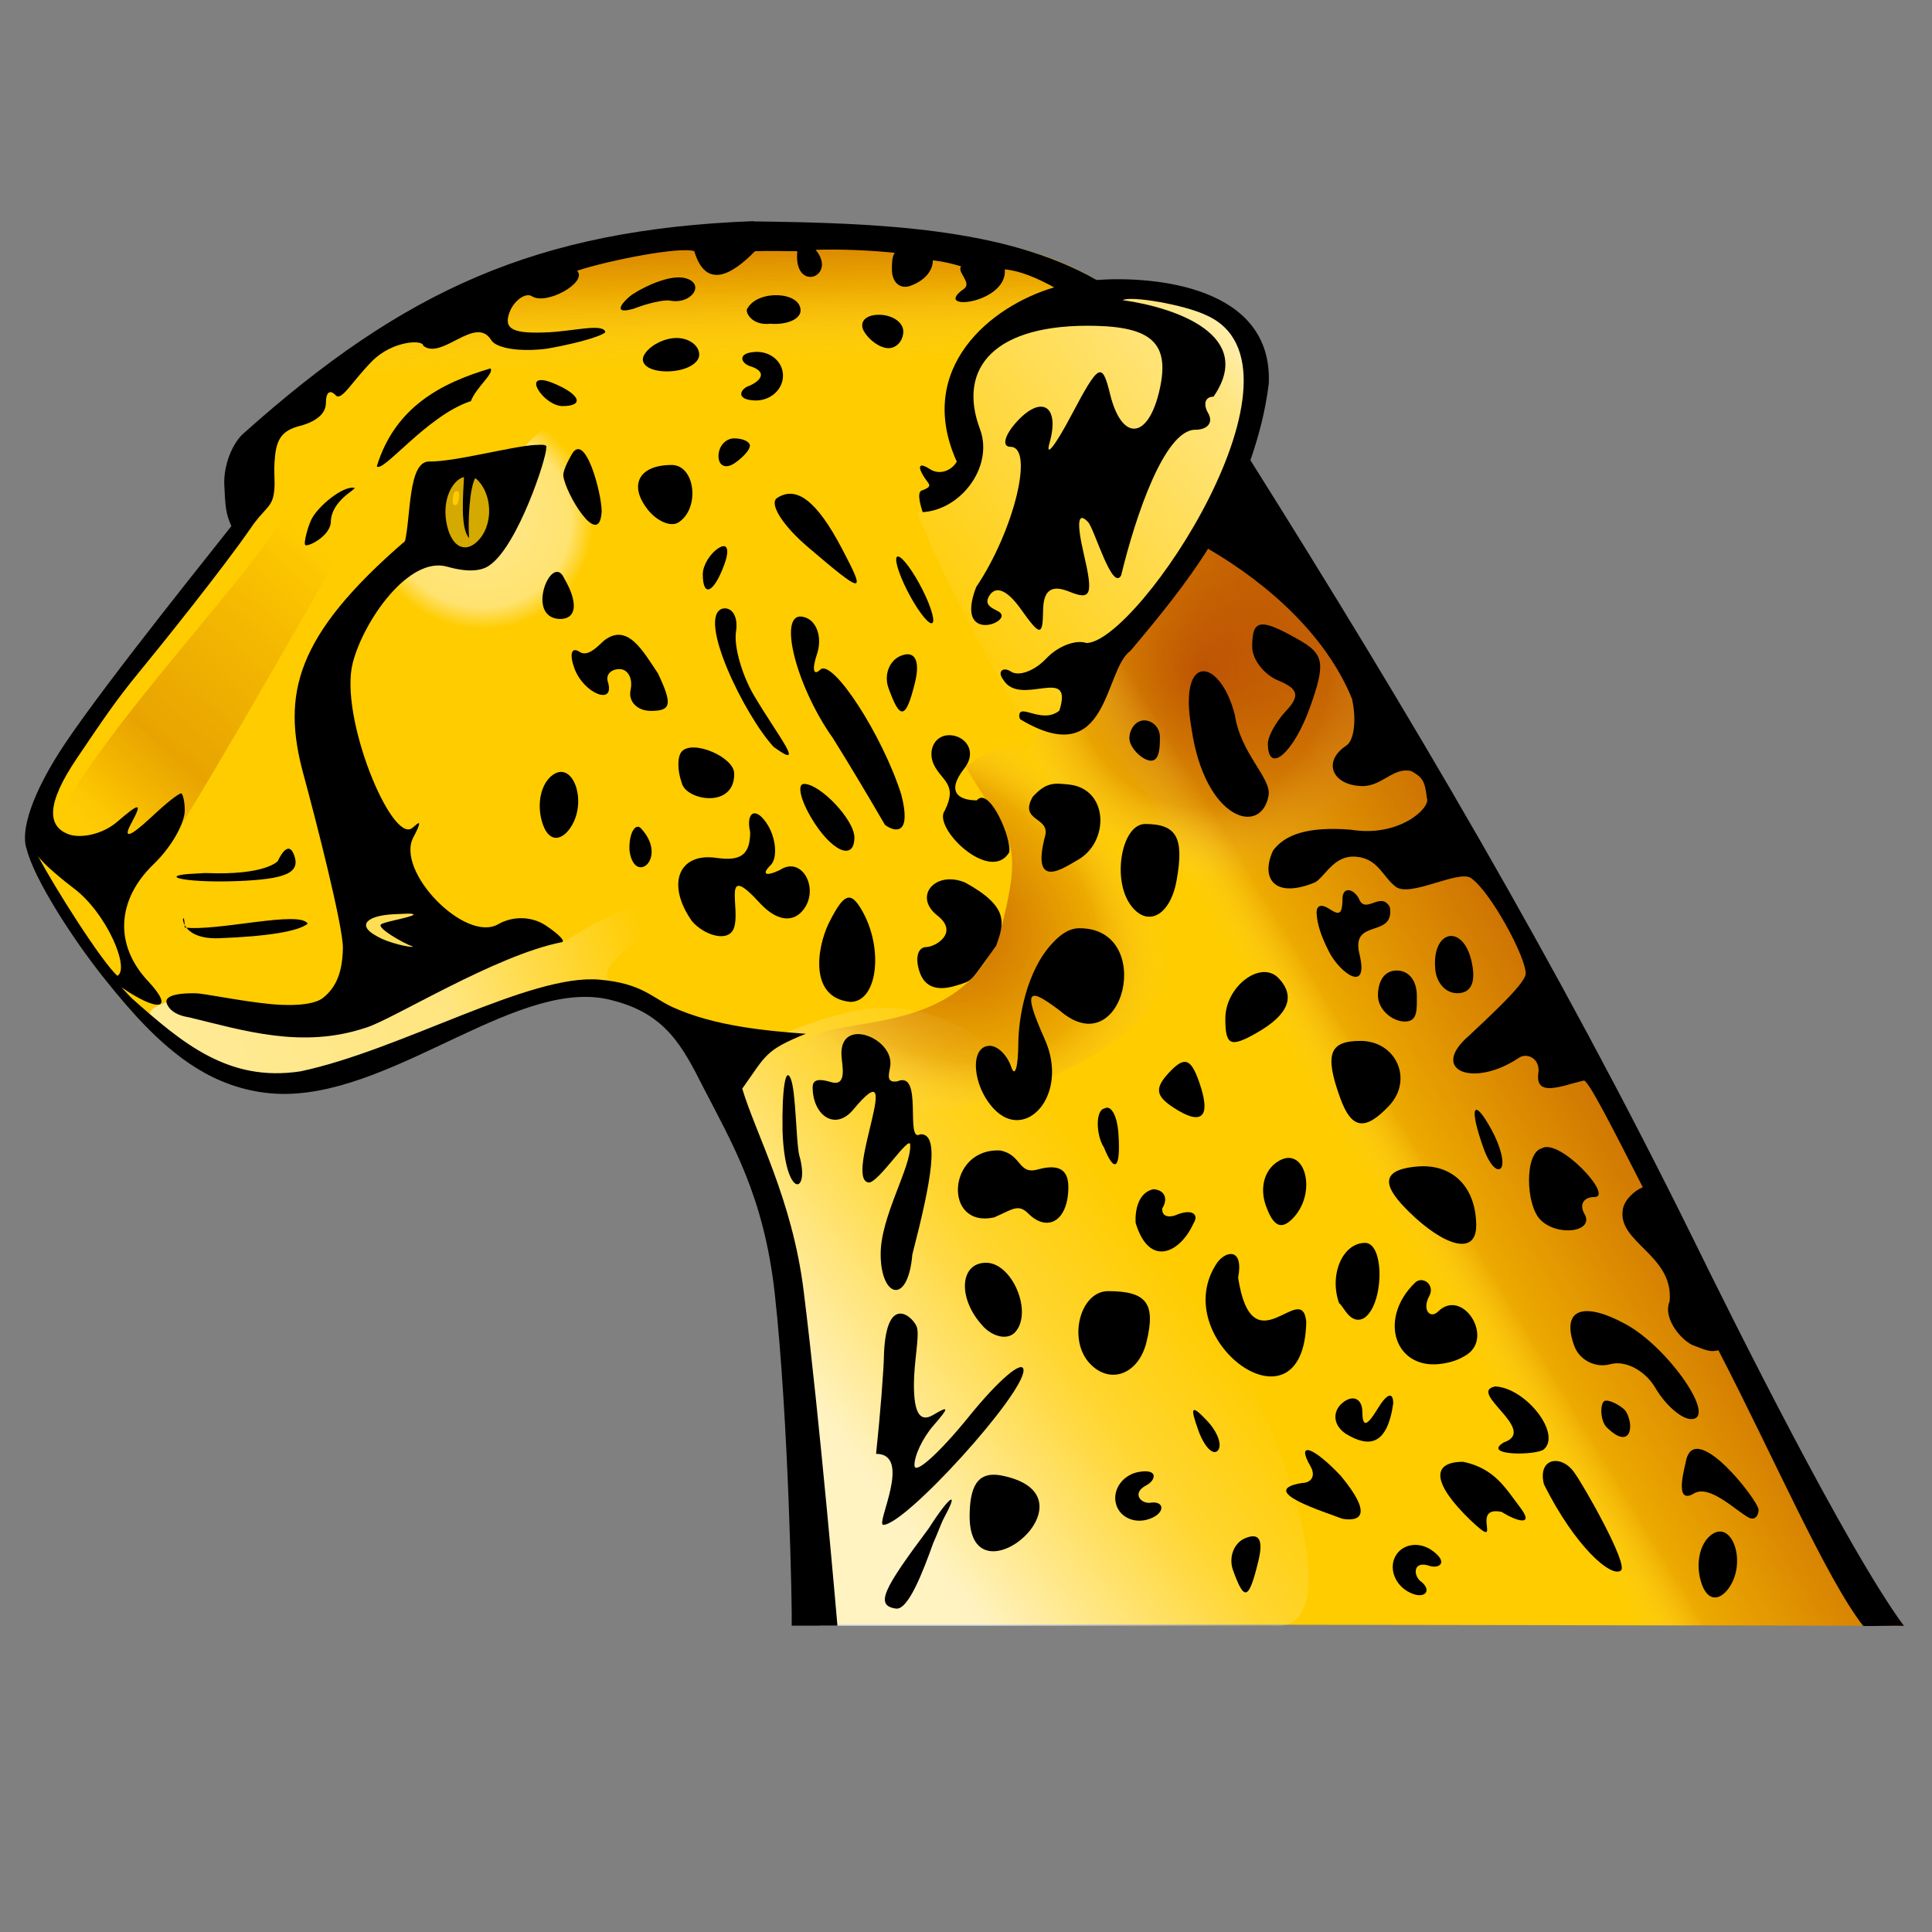 <?xml version="1.0" encoding="UTF-8" standalone="no"?>
<!-- Created with Inkscape (http://www.inkscape.org/) -->

<svg
   xmlns:osb="http://www.openswatchbook.org/uri/2009/osb"
   xmlns:dc="http://purl.org/dc/elements/1.1/"
   xmlns:cc="http://creativecommons.org/ns#"
   xmlns:rdf="http://www.w3.org/1999/02/22-rdf-syntax-ns#"
   xmlns:svg="http://www.w3.org/2000/svg"
   xmlns="http://www.w3.org/2000/svg"
   xmlns:xlink="http://www.w3.org/1999/xlink"
   xmlns:sodipodi="http://sodipodi.sourceforge.net/DTD/sodipodi-0.dtd"
   xmlns:inkscape="http://www.inkscape.org/namespaces/inkscape"
   width="48"
   height="48"
   id="svg2"
   sodipodi:version="0.32"
   inkscape:version="0.48.0 r9654"
   sodipodi:docname="head.svg"
   inkscape:output_extension="org.inkscape.output.svg.inkscape"
   version="1.1"
   inkscape:export-filename="W:\home\pictures\cliparts\lazarus-logo\head.png"
   inkscape:export-xdpi="391.15384"
   inkscape:export-ydpi="391.15384">
  <rect width="100%" height="100%" fill="#808080" stroke="none"/>
  <title
     id="title3059">Cheetah Head</title>
  <defs
     id="defs4">
    <linearGradient
       id="linearGradient5735">
      <stop
         style="stop-color:#930a0a;stop-opacity:0.469;"
         offset="0"
         id="stop5737" />
      <stop
         id="stop5741"
         offset="0.641"
         style="stop-color:#920505;stop-opacity:0.204;" />
      <stop
         style="stop-color:#ffffff;stop-opacity:0;"
         offset="1"
         id="stop5745" />
    </linearGradient>
    <linearGradient
       id="linearGradient5682">
      <stop
         id="stop5684"
         offset="0"
         style="stop-color:#930a0a;stop-opacity:0.549;" />
      <stop
         style="stop-color:#920000;stop-opacity:0.168;"
         offset="0.813"
         id="stop5686" />
      <stop
         id="stop5688"
         offset="1"
         style="stop-color:#ffffff;stop-opacity:0;" />
    </linearGradient>
    <linearGradient
       id="linearGradient5674">
      <stop
         style="stop-color:#930a0a;stop-opacity:0.549;"
         offset="0"
         id="stop5676" />
      <stop
         id="stop5678"
         offset="0.542"
         style="stop-color:#920000;stop-opacity:0.168;" />
      <stop
         style="stop-color:#ffffff;stop-opacity:0;"
         offset="1"
         id="stop5680" />
    </linearGradient>
    <linearGradient
       id="linearGradient5662">
      <stop
         id="stop5664"
         offset="0"
         style="stop-color:#930a0a;stop-opacity:0;" />
      <stop
         style="stop-color:#920707;stop-opacity:0.097;"
         offset="0.268"
         id="stop5666" />
      <stop
         style="stop-color:#920505;stop-opacity:0.204;"
         offset="0.667"
         id="stop5668" />
      <stop
         style="stop-color:#920000;stop-opacity:0.053;"
         offset="0.865"
         id="stop5670" />
      <stop
         id="stop5672"
         offset="1"
         style="stop-color:#ffffff;stop-opacity:0;" />
    </linearGradient>
    <linearGradient
       id="linearGradient5654">
      <stop
         id="stop5656"
         offset="0"
         style="stop-color:#930a0a;stop-opacity:0.549;" />
      <stop
         style="stop-color:#920000;stop-opacity:0.168;"
         offset="0.695"
         id="stop5658" />
      <stop
         id="stop5660"
         offset="1"
         style="stop-color:#ffffff;stop-opacity:0;" />
    </linearGradient>
    <linearGradient
       id="linearGradient5646">
      <stop
         style="stop-color:#ffcc00;stop-opacity:1"
         offset="0"
         id="stop5648" />
      <stop
         id="stop5650"
         offset="0.749"
         style="stop-color:#ffe57f;stop-opacity:1;" />
      <stop
         id="stop5652"
         offset="1"
         style="stop-color:#ffffff;stop-opacity:1;" />
    </linearGradient>
    <linearGradient
       osb:paint="gradient"
       id="linearGradient5638">
      <stop
         id="stop5640"
         offset="0"
         style="stop-color:#ffffff;stop-opacity:0.628;" />
      <stop
         style="stop-color:#ffffff;stop-opacity:0.496;"
         offset="0.655"
         id="stop5642" />
      <stop
         id="stop5644"
         offset="1"
         style="stop-color:#ffffff;stop-opacity:0;" />
    </linearGradient>
    <linearGradient
       id="linearGradient5630">
      <stop
         id="stop5632"
         offset="0"
         style="stop-color:#ffffff;stop-opacity:0.761;" />
      <stop
         style="stop-color:#ffffff;stop-opacity:0.192;"
         offset="0.606"
         id="stop5634" />
      <stop
         id="stop5636"
         offset="1"
         style="stop-color:#ffffff;stop-opacity:0;" />
    </linearGradient>
    <linearGradient
       id="linearGradient5610"
       osb:paint="gradient">
      <stop
         style="stop-color:#ffffff;stop-opacity:0.628;"
         offset="0"
         id="stop5612" />
      <stop
         id="stop5614"
         offset="0.805"
         style="stop-color:#ffffff;stop-opacity:0.496;" />
      <stop
         style="stop-color:#ffffff;stop-opacity:0;"
         offset="1"
         id="stop5616" />
    </linearGradient>
    <linearGradient
       id="linearGradient3998"
       osb:paint="gradient">
      <stop
         style="stop-color:#ffcc00;stop-opacity:1"
         offset="0"
         id="stop4000" />
      <stop
         id="stop4002"
         offset="0.54"
         style="stop-color:#ffe57f;stop-opacity:1" />
      <stop
         id="stop4004"
         offset="1"
         style="stop-color:#ffffff;stop-opacity:1;" />
    </linearGradient>
    <linearGradient
       osb:paint="gradient"
       id="linearGradient3966">
      <stop
         id="stop3968"
         offset="0"
         style="stop-color:#ffffff;stop-opacity:0.628;" />
      <stop
         style="stop-color:#ffffff;stop-opacity:0.496;"
         offset="0.68"
         id="stop3970" />
      <stop
         id="stop3972"
         offset="1"
         style="stop-color:#ffffff;stop-opacity:0;" />
    </linearGradient>
    <linearGradient
       id="linearGradient3866"
       osb:paint="gradient">
      <stop
         style="stop-color:#ffffff;stop-opacity:0.628;"
         offset="0"
         id="stop3868" />
      <stop
         id="stop3897"
         offset="0.456"
         style="stop-color:#ffffff;stop-opacity:0.496;" />
      <stop
         style="stop-color:#ffffff;stop-opacity:0;"
         offset="1"
         id="stop3870" />
    </linearGradient>
    <linearGradient
       inkscape:collect="always"
       xlink:href="#linearGradient5646"
       id="linearGradient3898"
       x1="24.597"
       y1="1022.915"
       x2="34.166"
       y2="1015.194"
       gradientUnits="userSpaceOnUse"
       gradientTransform="matrix(1.015,0,0,1.08,-3.205,-86.084)" />
    <linearGradient
       inkscape:collect="always"
       xlink:href="#linearGradient5674"
       id="linearGradient3882"
       x1="19.179"
       y1="1014.248"
       x2="19.263"
       y2="1018.164"
       gradientUnits="userSpaceOnUse"
       gradientTransform="matrix(1.015,0,0,1.08,-3.205,-86.084)" />
    <linearGradient
       inkscape:collect="always"
       xlink:href="#linearGradient5630"
       id="linearGradient3991"
       x1="20.806"
       y1="1039.273"
       x2="27.696"
       y2="1033.641"
       gradientUnits="userSpaceOnUse"
       gradientTransform="matrix(1.015,0,0,1.08,-3.205,-86.084)" />
    <linearGradient
       gradientTransform="matrix(1.101,1.593,-1.732,1.013,1772.776,-34.06)"
       y2="1018.164"
       x2="19.263"
       y1="1014.183"
       x1="19.5"
       gradientUnits="userSpaceOnUse"
       id="linearGradient4017"
       xlink:href="#linearGradient5682"
       inkscape:collect="always" />
    <linearGradient
       id="linearGradient3866-0"
       osb:paint="gradient">
      <stop
         style="stop-color:#ffffff;stop-opacity:0.628;"
         offset="0"
         id="stop3868-9" />
      <stop
         id="stop3897-4"
         offset="0.456"
         style="stop-color:#ffffff;stop-opacity:0.496;" />
      <stop
         style="stop-color:#ffffff;stop-opacity:0;"
         offset="1"
         id="stop3870-8" />
    </linearGradient>
    <linearGradient
       inkscape:collect="always"
       xlink:href="#linearGradient5662"
       id="linearGradient4057"
       x1="34.314"
       y1="1014.788"
       x2="27.444"
       y2="1020.588"
       gradientUnits="userSpaceOnUse"
       gradientTransform="matrix(0.999,-0.187,0.175,1.064,-204.936,-56.329)" />
    <radialGradient
       inkscape:collect="always"
       xlink:href="#linearGradient5654"
       id="radialGradient5582"
       cx="42.333"
       cy="1019.214"
       fx="42.333"
       fy="1019.214"
       r="5.387"
       gradientTransform="matrix(1.031,0.604,-0.432,0.778,419.712,208.491)"
       gradientUnits="userSpaceOnUse" />
    <linearGradient
       inkscape:collect="always"
       xlink:href="#linearGradient5638"
       id="linearGradient5608"
       x1="1.91"
       y1="1032.84"
       x2="16.085"
       y2="1027.809"
       gradientUnits="userSpaceOnUse"
       gradientTransform="matrix(0.985,0,0,1.048,0.237,-49.473)" />
    <radialGradient
       inkscape:collect="always"
       xlink:href="#linearGradient5610"
       id="radialGradient5628"
       cx="11.56"
       cy="1018.163"
       fx="11.56"
       fy="1018.163"
       r="2.517"
       gradientTransform="matrix(0.977,0.591,-0.562,0.935,572.813,58.404)"
       gradientUnits="userSpaceOnUse" />
    <radialGradient
       inkscape:collect="always"
       xlink:href="#linearGradient5735"
       id="radialGradient5747"
       cx="30.453"
       cy="1022.463"
       fx="30.453"
       fy="1022.463"
       r="3.636"
       gradientTransform="matrix(0.914,1.04,-0.997,0.992,1021.412,-24.911)"
       gradientUnits="userSpaceOnUse" />
  </defs>
  <sodipodi:namedview
     id="base"
     pagecolor="#ffffff"
     bordercolor="#666666"
     borderopacity="1.0"
     gridtolerance="10000"
     guidetolerance="10"
     objecttolerance="10"
     inkscape:pageopacity="0.0"
     inkscape:pageshadow="2"
     inkscape:zoom="13.270833"
     inkscape:cx="12.8854"
     inkscape:cy="24"
     inkscape:document-units="px"
     inkscape:current-layer="layer1"
     showgrid="true"
     inkscape:window-width="1440"
     inkscape:window-height="844"
     inkscape:window-x="-4"
     inkscape:window-y="-4"
     inkscape:window-maximized="1"
     showguides="false"
     inkscape:snap-global="false">
    <inkscape:grid
       type="xygrid"
       id="grid3876"
       empspacing="5"
       visible="true"
       enabled="true"
       snapvisiblegridlinesonly="true" />
  </sodipodi:namedview>
  <g
     inkscape:label="Extended"
     inkscape:groupmode="layer"
     id="layer1"
     style="display:inline"
     transform="translate(0,-1004.362)">
    <path
       style="fill:#ffcc00;display:inline;fill-opacity:1"
       d="m 47.195,1044.71 c -1.424,-1.931 -4.264,-7.567 -5.289,-9.661 -3.395,-6.879 -7.133,-13.201 -11.111,-19.523 -0.98,-1.241 -0.687,-2.252 -3.244,-4.008 -2.252,-1.546 -5.557,-1.472 -8.839,-1.512 l -0.401,-0.019 c -5.398,0.204 -8.28,1.701 -12.239,5.239 -0.281,0.235 -0.42,0.666 -0.394,1.174 0.027,0.502 3.74e-4,0.696 0.15,1.031 -0.284,0.374 -3.12,3.838 -4.175,5.416 -0.822,1.228 -1.058,2.141 -0.896,2.58 0.182,0.736 1.167,2.463 1.813,3.195 0.055,0.061 0.343,0.458 0.535,0.594 -0.119,0.119 1.448,1.487 1.922,1.657 0.517,0.185 1.041,0.616 2.091,0.593 2.636,-0.127 5.741,-3.081 8.016,-2.42 4.992,1.684 4.533,11.465 4.606,15.664 l 27.561,0.043 z"
       id="path3127-0"
       inkscape:connector-curvature="0"
       sodipodi:nodetypes="cccccccccsccccccccc" />
    <path
       style="fill:url(#radialGradient5747);fill-opacity:1;stroke:none;display:inline"
       d="m 34.559,1026.762 c -5.079,0.698 -7.456,-2.002 -9.051,-3.762 0.268,-0.711 4.441,-5.032 4.401,-5.396 -0.216,-1.936 5.033,3.359 5.831,6.256 0.111,1.006 -0.333,3.133 -1.181,2.902 z"
       id="path3646-1-9-9-8"
       inkscape:connector-curvature="0"
       sodipodi:nodetypes="ccscc" />
    <path
       style="fill:url(#radialGradient5582);fill-opacity:1;stroke:none;display:inline"
       d="m 23.989,1023.41 c 1.07,1.813 1.423,1.747 0.956,3.734 -0.798,3.393 -4.911,2.226 -4.925,3.277 -0.042,3.119 8.375,1.089 9.161,-2.131 0.58,-2.378 -2.201,-7.091 -5.191,-4.879 z"
       id="path3646-1-9-2"
       inkscape:connector-curvature="0"
       sodipodi:nodetypes="cssac" />
    <path
       style="fill:url(#linearGradient4057);fill-opacity:1;stroke:none;display:inline"
       d="m 1.09,1025.208 c 1.795,-3.279 5.175,-6.454 6.314,-8.578 0.764,-0.1 1.93,-0.058 1.68,0.36 -0.612,1.023 -3.579,6.34 -5.045,8.609 -0.876,0.396 -2.919,0.54 -2.949,-0.391 z"
       id="path3646-1-9-9"
       inkscape:connector-curvature="0"
       sodipodi:nodetypes="ccscc" />
    <path
       style="fill:url(#linearGradient3991);fill-opacity:1;stroke:none;display:inline"
       d="m 20.372,1044.752 c 0,0 -0.329,-0.839 -0.493,-4.367 -0.18,-3.876 -1.747,-8.45 -1.76,-9.169 0.005,-0.694 1.667,-1.425 3.095,-1.731 6.156,-1.462 14.01,15.719 10.379,15.268 z"
       id="path3646-1-6"
       inkscape:connector-curvature="0"
       sodipodi:nodetypes="cscccc" />
    <path
       style="fill:url(#linearGradient4017);fill-opacity:1;stroke:none;display:inline"
       d="m 30.163,1017.735 c 6.474,2.875 13.214,22.767 17.141,27.017 -4.852,-9e-4 -10.099,0 -14.553,0.016 -1.158,-0.016 -0.283,-1.396 0.095,-2.08 1.973,-3.566 -1.51,-11.114 -4.006,-17.93 -0.59,-1.61 -2.062,-1.669 -1.905,-2.46 0.271,-1.369 2.122,-2.716 3.228,-4.563 z"
       id="path3646-1-9-1"
       inkscape:connector-curvature="0"
       sodipodi:nodetypes="cccssscc" />
    <path
       style="opacity:0.885;fill:url(#radialGradient5628);fill-opacity:1;stroke:none;display:inline"
       d="m 10.447,1017.915 c 2.623,1.287 0.922,-2.222 3.745,-3.22 0.86,2.867 0.796,5.074 -1.311,5.859 -1.212,0.452 -2.338,-0.739 -3.519,-0.656 -0.356,0.024 0.053,-1.019 1.085,-1.984 z"
       id="path3646-1-8"
       inkscape:connector-curvature="0"
       sodipodi:nodetypes="ccsscc" />
    <path
       style="fill:url(#linearGradient3882);fill-opacity:1;stroke:none;display:inline"
       d="m 8.359,1013.425 c 1.629,-1.498 3.86,-2.367 7.11,-3.087 7.944,-1.163 17.33,1.138 10.305,6.006 -1.201,2.272 0.598,4.806 -0.323,3.146 -1.094,-1.971 -6.605,-6.938 -10.844,-5.395 -3.794,1.381 -5.863,1.187 -6.248,-0.67 z"
       id="path3646-1-9"
       inkscape:connector-curvature="0"
       sodipodi:nodetypes="cccssc" />
    <path
       style="fill:#000000"
       d="m 41.894,1040.631 c 0.24,-0.983 1.775,0.993 1.797,1.236 0.01,0.075 -0.054,0.308 -0.259,0.191 -0.338,-0.193 -0.938,-0.794 -1.325,-0.604 -0.563,0.359 -0.22,-0.731 -0.214,-0.822 z"
       id="path3750"
       inkscape:connector-curvature="0"
       sodipodi:nodetypes="ccscc" />
    <path
       style="fill:#000000"
       d="m 23.075,1042.333 c 0.515,-0.807 0.765,-0.97 0.391,-0.284 -0.085,0.156 -0.16,0.386 -0.281,0.652 -0.251,0.701 -0.62,1.669 -0.925,1.626 -0.532,-0.076 -0.313,-0.485 0.815,-1.994 z"
       id="path3748"
       inkscape:connector-curvature="0"
       sodipodi:nodetypes="cscsc" />
    <path
       style="fill:#000000"
       d="m 35.852,1038.239 c -1.185,0.199 -1.635,-1.1 -0.695,-2.01 0.183,-0.177 0.507,0.049 0.352,0.334 -0.186,0.344 0.024,0.579 0.222,0.382 0.591,-0.587 1.387,0.618 0.716,1.072 -0.224,0.147 -0.435,0.196 -0.596,0.223 z m 3.263,2.711 c 0.222,0.299 1.349,2.28 1.156,2.431 -0.236,0.185 -1.126,-0.575 -1.911,-2.138 -0.171,-0.669 0.438,-0.757 0.755,-0.293 z m -1.963,-2.143 c 0.76,0.044 1.641,1.17 1.208,1.561 -0.174,0.157 -1.566,0.169 -0.998,-0.17 0.877,-0.3 -0.935,-1.256 -0.209,-1.391 z m 0.617,3.008 c 0.372,0.488 -0.112,0.332 -0.46,0.11 -0.828,-0.173 0.103,1.038 -0.774,0.207 -0.932,-0.897 -1.001,-1.452 -0.181,-1.452 0.792,0.167 1.062,0.676 1.415,1.135 z"
       id="path3744"
       inkscape:connector-curvature="0"
       sodipodi:nodetypes="cssscccscccsccccccc" />
    <path
       style="fill:#000000"
       d="m 40.407,1039.446 c -0.073,-0.135 -0.475,-0.355 -0.561,-0.265 -0.102,0.109 -0.077,0.494 0.071,0.641 0.571,0.566 0.699,0.012 0.49,-0.376 z"
       id="path3742"
       inkscape:connector-curvature="0"
       sodipodi:nodetypes="scss" />
    <path
       style="fill:#000000"
       d="m 24.09,1042.052 c 0,-0.75 0.188,-1.129 0.757,-1.038 2.571,0.476 -0.732,3.263 -0.757,1.038 z"
       id="path3740"
       inkscape:connector-curvature="0"
       sodipodi:nodetypes="ccc" />
    <path
       style="fill:#000000"
       d="m 24.716,1041.542 c -0.13,-0.138 -0.222,0.108 -0.205,0.545 0.105,1.001 0.479,-0.225 0.205,-0.545 z"
       id="path3738"
       inkscape:connector-curvature="0"
       sodipodi:nodetypes="ccc" />
    <path
       style="fill:#000000"
       d="m 32.339,1041.207 c 0.253,0 0.352,-0.187 0.22,-0.415 -0.367,-0.633 0.064,-0.495 0.756,0.241 0.771,0.932 0.515,1.143 0.035,1.062 -0.41,-0.162 -2.158,-0.694 -1.01,-0.888 z"
       id="path3736"
       inkscape:connector-curvature="0"
       sodipodi:nodetypes="csccc" />
    <path
       style="fill:#000000"
       d="m 21.766,1040.482 c 0.103,-0.97 0.192,-2.095 0.197,-2.499 0.069,-1.556 0.768,-0.861 0.822,-0.63 0.057,0.245 -0.079,0.844 -0.079,1.414 0,0.709 0.154,0.945 0.487,0.744 0.39,-0.234 0.39,-0.181 0,0.266 -0.268,0.307 -0.481,0.755 -0.473,0.995 0.008,0.24 0.62,-0.311 1.359,-1.224 0.739,-0.913 1.347,-1.427 1.35,-1.141 0.006,0.599 -2.932,3.839 -3.483,3.839 -0.203,0 0.738,-1.764 -0.181,-1.764 z"
       id="path3734"
       inkscape:connector-curvature="0"
       sodipodi:nodetypes="ccsssssscssc" />
    <path
       style="fill:#000000"
       d="m 29.77,1039.891 c -0.212,-0.591 -0.167,-0.639 0.218,-0.232 0.267,0.282 0.386,0.617 0.266,0.744 -0.12,0.128 -0.338,-0.103 -0.485,-0.512 z"
       id="path3732"
       inkscape:connector-curvature="0"
       sodipodi:nodetypes="cccc" />
    <path
       style="fill:#000000"
       d="m 33.442,1039.988 c -0.358,-0.236 -0.336,-0.614 -0.033,-0.814 0.237,-0.156 0.434,-0.039 0.438,0.26 0.004,0.395 0.109,0.373 0.384,-0.078 0.227,-0.374 0.38,-0.425 0.384,-0.128 -0.15,1.043 -0.596,1.109 -1.172,0.76 z"
       id="path3730"
       inkscape:connector-curvature="0"
       sodipodi:nodetypes="cccccc" />
    <path
       style="fill:#000000"
       d="m 30.252,1035.716 c 0.242,-0.303 0.647,-0.323 0.509,0.39 0.351,2.281 1.585,0.018 1.693,1.094 -0.059,2.974 -3.521,0.416 -2.202,-1.484 z"
       id="path3728"
       inkscape:connector-curvature="0"
       sodipodi:nodetypes="cccc" />
    <path
       style="fill:#000000"
       d="m 41.127,1038.844 c -0.255,-0.434 -0.747,-0.693 -1.119,-0.589 -0.368,0.103 -0.769,-0.102 -0.897,-0.457 -0.324,-0.899 0.2,-1.122 1.274,-0.54 1.062,0.575 2.296,2.361 1.631,2.361 -0.239,0 -0.639,-0.348 -0.889,-0.774 z"
       id="path3726"
       inkscape:connector-curvature="0"
       sodipodi:nodetypes="ccccsc" />
    <path
       style="fill:#000000"
       d="m 24.424,1037.312 c -0.634,-0.675 -0.591,-1.577 0.075,-1.577 0.656,0 1.172,1.246 0.717,1.73 -0.179,0.19 -0.535,0.122 -0.793,-0.152 z"
       id="path3724"
       inkscape:connector-curvature="0"
       sodipodi:nodetypes="cscc" />
    <path
       style="fill:#000000"
       d="m 33.27,1036.74 c -0.254,-0.705 0.087,-1.499 0.645,-1.499 0.492,0 0.471,1.543 -0.026,1.869 -0.341,0.183 -0.511,-0.306 -0.62,-0.371 z"
       id="path3722"
       inkscape:connector-curvature="0"
       sodipodi:nodetypes="cscc" />
    <path
       style="fill:#000000"
       d="m 27.076,1038.238 c -0.552,-0.587 -0.245,-1.798 0.455,-1.798 0.959,0 1.189,0.306 0.952,1.269 -0.196,0.798 -0.904,1.064 -1.407,0.529 z"
       id="path3720"
       inkscape:connector-curvature="0"
       sodipodi:nodetypes="cscc" />
    <path
       style="fill:#000000"
       d="m 21.88,1035.53 c -0.007,-0.942 0.764,-2.172 0.734,-2.728 -0.014,-0.261 -0.805,0.97 -1.034,0.938 -0.628,-0.087 0.965,-3.426 -0.381,-1.81 -0.452,0.543 -1.009,0.138 -1.009,-0.556 0,-0.204 0.172,-0.212 0.456,-0.128 0.403,0.118 0.279,-0.392 0.262,-0.638 -0.079,-1.02 1.337,-0.452 1.207,0.261 -0.036,0.2 -0.099,0.404 0.181,0.358 0.654,-0.283 0.177,1.546 0.568,1.316 0.488,-0.029 0.284,1.119 -0.197,2.987 -0.109,1.274 -0.783,1.071 -0.787,0 z"
       id="path3718"
       inkscape:connector-curvature="0"
       sodipodi:nodetypes="cssssscscccc" />
    <path
       style="fill:#000000"
       d="m 35.014,1034.477 c -0.564,-0.552 -0.843,-1.044 0.194,-1.133 0.876,-0.076 1.458,0.503 1.468,1.449 0.009,0.793 -0.812,0.516 -1.662,-0.316 z"
       id="path3716"
       inkscape:connector-curvature="0"
       sodipodi:nodetypes="ssss" />
    <path
       style="fill:#000000"
       d="m 38.26,1034.655 c -0.356,-0.378 -0.383,-1.653 0.043,-1.762 0.43,-0.272 1.809,1.209 1.308,1.209 -0.268,0 -0.379,0.187 -0.247,0.415 0.266,0.459 -0.691,0.579 -1.105,0.138 z"
       id="path3714"
       inkscape:connector-curvature="0"
       sodipodi:nodetypes="ccscc" />
    <path
       style="fill:#000000"
       d="m 24.854,1032.947 c 0.536,0.102 0.438,0.607 0.93,0.47 0.513,-0.143 0.759,-10e-4 0.759,0.435 0,0.834 -0.511,1.144 -0.997,0.658 -0.245,-0.245 -0.39,-0.104 -0.841,0.096 -1.283,0.288 -1.177,-1.734 0.148,-1.66 z"
       id="path3712"
       inkscape:connector-curvature="0"
       sodipodi:nodetypes="cssscc" />
    <path
       style="fill:#000000"
       d="m 31.453,1034.325 c -0.159,-0.442 -0.048,-0.878 0.28,-1.096 0.674,-0.449 1.014,0.735 0.399,1.39 -0.292,0.31 -0.492,0.224 -0.678,-0.293 z"
       id="path3710"
       inkscape:connector-curvature="0"
       sodipodi:nodetypes="cccc" />
    <path
       style="fill:#000000"
       d="m 36.864,1032.905 c -0.376,-1.044 -0.265,-1.313 0.194,-0.472 0.228,0.417 0.332,0.845 0.231,0.952 -0.1,0.108 -0.292,-0.109 -0.426,-0.48 z"
       id="path3708"
       inkscape:connector-curvature="0"
       sodipodi:nodetypes="cccc" />
    <path
       style="fill:#000000"
       d="m 27.437,1031.904 c 0.161,-0.105 0.318,0.169 0.349,0.609 0.063,0.886 -0.092,1.021 -0.359,0.356 -0.198,-0.302 -0.214,-0.925 0.01,-0.966 z"
       id="path3706"
       inkscape:connector-curvature="0"
       sodipodi:nodetypes="cccc" />
    <path
       style="fill:#000000"
       d="m 19.442,1032.461 c -0.017,-1.04 0.075,-1.623 0.205,-1.295 0.13,0.328 0.128,1.533 0.208,1.891 0.287,0.987 -0.354,1.134 -0.413,-0.596 z"
       id="path3704"
       inkscape:connector-curvature="0"
       sodipodi:nodetypes="cccc" />
    <path
       style="fill:#000000"
       d="m 24.693,1031.912 c -0.545,-0.579 -0.608,-1.567 -0.101,-1.567 0.197,0 0.434,0.234 0.529,0.519 0.094,0.285 0.175,0.022 0.179,-0.584 0.004,-0.606 0.19,-1.792 0.855,-2.494 0.167,-0.177 0.377,-0.357 0.652,-0.362 1.921,-0.019 1.117,3.426 -0.477,2.046 -0.774,-0.584 -0.942,-0.562 -0.373,0.713 0.617,1.381 -0.476,2.567 -1.263,1.729 z"
       id="path3702"
       inkscape:connector-curvature="0"
       sodipodi:nodetypes="ssscsccss" />
    <path
       style="fill:#000000"
       d="m 29.152,1031.878 c -0.446,-0.293 -0.468,-0.485 -0.099,-0.877 0.369,-0.392 0.527,-0.347 0.727,0.208 0.326,0.904 0.098,1.146 -0.628,0.669 z"
       id="path3700"
       inkscape:connector-curvature="0"
       sodipodi:nodetypes="cccc" />
    <path
       style="fill:#000000"
       d="m 33.297,1031.642 c -0.392,-1.086 -0.274,-1.419 0.502,-1.419 0.892,0 1.319,0.965 0.713,1.61 -0.599,0.637 -0.935,0.584 -1.215,-0.191 z"
       id="path3698"
       inkscape:connector-curvature="0"
       sodipodi:nodetypes="cscc" />
    <path
       style="fill:url(#linearGradient5608);fill-opacity:1;stroke:none;display:inline"
       d="m 3.808,1029.863 c -0.147,-0.329 -0.229,-0.453 0.627,-0.691 1.144,1.158 5.744,-0.155 8.439,-1.087 0.822,-0.284 0.958,-0.301 1.131,-0.34 0.18,-0.04 0.298,-0.266 1.867,-0.951 0.67,1.085 -0.966,1.177 -0.769,1.917 0.039,0.144 -0.368,-0.046 -0.692,0.075 -0.971,0.357 -2.297,0.919 -4.158,1.66 -3.625,1.444 -4.466,0.683 -6.443,-0.581 z"
       id="path3646-1"
       inkscape:connector-curvature="0"
       sodipodi:nodetypes="ccsscssscc" />
    <path
       style="fill:#000000"
       d="m 18.723,1009.856 c -5.398,0.204 -8.701,1.725 -12.659,5.262 -0.281,0.235 -0.518,0.798 -0.491,1.306 0.027,0.502 0.026,0.673 0.175,1.008 -0.284,0.374 -3.083,3.834 -4.138,5.412 -0.822,1.229 -1.109,2.173 -0.947,2.613 0.182,0.736 1.132,2.214 1.894,3.172 0.724,0.911 1.532,1.836 2.525,2.388 0.624,0.347 1.33,0.533 2.034,0.523 2.806,-0.041 5.86,-2.975 8.136,-2.314 1.286,0.333 1.709,1.14 2.209,2.127 0.722,1.407 1.518,2.715 1.788,5.15 0.343,3.095 0.435,7.908 0.421,8.248 l 1.136,0 c 0,0 -0.433,-5.06 -0.84,-8.323 -0.284,-2.277 -1.188,-3.89 -1.525,-5.019 0.59,-0.822 0.55,-0.949 1.579,-1.363 -0.954,-0.071 -2.28,-0.185 -3.331,-0.672 -0.494,-0.233 -0.755,-0.582 -1.788,-0.672 -1.724,-0.159 -4.92,1.745 -7.434,2.277 -1.79,0.274 -2.934,-0.695 -4.208,-1.829 l -0.245,-0.261 c 0.915,0.629 1.344,0.572 0.666,-0.149 -0.833,-0.887 -0.797,-2.008 0.14,-2.911 0.429,-0.413 0.771,-1.001 0.771,-1.344 0,-0.171 -0.044,-0.439 -0.105,-0.41 -0.096,0.045 -0.286,0.177 -0.736,0.597 -0.529,0.494 -0.701,0.538 -0.491,0.149 0.29,-0.535 0.212,-0.523 -0.351,-0.039 -0.36,0.311 -0.917,0.425 -1.227,0.299 -0.477,-0.195 -0.566,-0.711 0.245,-1.903 0.602,-0.891 0.951,-1.413 1.508,-2.09 0.557,-0.676 2.148,-2.66 2.805,-3.62 0.309,-0.452 0.506,-0.496 0.561,-0.821 0.055,-0.325 -0.017,-0.488 0.035,-0.97 0.052,-0.482 0.24,-0.645 0.666,-0.746 0.362,-0.109 0.596,-0.293 0.596,-0.56 0,-0.266 0.101,-0.341 0.245,-0.187 0.145,0.154 0.413,-0.36 0.912,-0.858 0.499,-0.499 1.263,-0.535 1.262,-0.373 0.463,0.363 1.294,-0.765 1.683,-0.149 0.13,0.223 0.742,0.301 1.368,0.224 0.547,-0.091 1.317,-0.277 1.473,-0.411 -0.041,-0.228 -0.744,-0.036 -1.403,0 -0.873,0.044 -1.133,-0.067 -0.982,-0.485 0.114,-0.316 0.412,-0.508 0.561,-0.41 0.355,0.233 1.393,-0.346 1.122,-0.634 0.809,-0.265 2.572,-0.607 2.911,-0.485 0.283,0.946 0.918,0.605 1.508,0 0.362,-0.013 0.7,0 1.052,0 -0.106,1.045 1.012,0.642 0.456,-0.035 0.676,-0.019 1.348,0.013 1.964,0.075 -0.069,0.097 -0.07,0.285 -0.07,0.41 0,0.324 0.201,0.501 0.456,0.411 0.385,-0.137 0.563,-0.398 0.561,-0.634 0.243,0.026 0.492,0.084 0.701,0.149 -0.107,0.147 0.282,0.41 0.07,0.56 -0.827,0.583 1.093,0.373 1.017,-0.485 0.388,0.037 0.795,0.213 1.227,0.448 -1.576,0.46 -3.469,2.012 -2.42,4.329 -0.135,0.232 -0.433,0.34 -0.666,0.187 -0.241,-0.158 -0.322,-0.104 -0.175,0.149 0.142,0.244 0.269,0.258 0,0.373 -0.578,0.056 1.711,3.917 2.415,5.691 2.216,1.334 2.071,-1.226 2.74,-1.698 0.734,-0.872 1.397,-1.687 1.929,-2.538 1.515,0.881 2.943,2.171 3.577,3.732 0.114,0.513 0.054,1.029 -0.14,1.157 -0.614,0.404 -0.347,1.008 0.421,1.008 0.479,-0.013 0.753,-0.477 1.192,-0.373 0.277,0.157 0.338,0.241 0.386,0.672 0.109,0.227 -0.676,0.987 -1.894,0.784 -1.044,-0.082 -1.632,0.113 -1.929,0.522 -0.313,0.681 0.027,1.21 1.052,0.784 0.266,-0.17 0.469,-0.683 1.017,-0.634 0.548,0.048 0.658,0.504 0.982,0.747 0.356,0.267 1.529,-0.412 1.859,-0.224 0.492,0.331 1.387,1.993 1.368,2.389 -0.012,0.259 -1.061,1.202 -1.403,1.53 -1.007,0.861 0.089,1.314 1.227,0.56 0.204,-0.149 0.543,0.012 0.491,0.373 -0.09,0.62 0.601,0.309 1.122,0.187 0.096,-0.058 0.702,1.142 1.473,2.65 -0.206,0.081 -0.445,0.306 -0.491,0.523 -0.18,0.849 1.268,1.144 1.157,2.314 -0.161,0.363 0.201,0.891 0.561,1.082 0.382,0.147 0.46,0.178 0.651,0.131 1.386,2.675 2.656,5.628 3.596,6.848 0.139,0.013 0.784,-0.014 1.013,0 -1.424,-1.931 -4.235,-7.572 -5.26,-9.666 -3.354,-6.798 -7.051,-13.049 -10.976,-19.295 0.207,-0.599 0.373,-1.222 0.456,-1.903 0.108,-2.444 -2.893,-2.675 -4.278,-2.575 -2.243,-1.294 -5.439,-1.418 -8.521,-1.455 z m -5.435,5.561 c -0.596,0.038 -1.985,0.42 -2.63,0.411 -0.518,0 -0.451,1.366 -0.596,1.978 -2.727,2.355 -3.064,3.804 -2.525,5.785 0.28,1.027 0.992,3.784 0.982,4.329 -0.01,0.545 -0.139,0.953 -0.491,1.232 -0.352,0.278 -1.368,0.149 -1.368,0.149 -0.616,-0.059 -1.63,-0.261 -1.788,-0.261 -0.596,-0.011 -0.761,0.105 -0.736,0.224 0.015,0.074 0.111,0.305 0.561,0.373 1.372,0.332 2.807,0.785 4.383,0.261 0.643,-0.186 3.222,-1.804 4.874,-2.127 0.107,-0.02 -0.076,-0.202 -0.386,-0.41 -0.333,-0.228 -0.809,-0.256 -1.192,-0.036 -0.821,0.468 -2.561,-1.322 -2.104,-2.165 0.081,-0.149 0.146,-0.294 0.14,-0.336 -0.006,-0.043 -0.082,0.042 -0.175,0.112 -0.511,0.386 -1.816,-2.772 -1.473,-4.105 0.271,-1.05 1.397,-2.665 2.35,-2.389 0.381,0.11 0.802,0.149 1.052,-0.038 0.706,-0.49 1.429,-2.708 1.403,-2.911 0.037,-0.09 -0.082,-0.087 -0.281,-0.075 z"
       id="path3127"
       inkscape:connector-curvature="0"
       sodipodi:nodetypes="ccccccsccccsccccccccccccscccccccccccscccccccccccccccscccccccccccccccccccccccccccsccscccccccccccccccscccccccccccsccccc" />
    <path
       style="fill:#ffcc00"
       d="m 0.937,1025.616 c 0.124,0.207 0.662,0.639 0.9,0.819 0.813,0.614 1.397,1.991 1.081,2.171 -0.376,-0.324 -1.587,-2.233 -1.981,-2.99 z"
       id="path3125"
       inkscape:connector-curvature="0"
       sodipodi:nodetypes="cccc" />
    <path
       style="fill:#000000"
       d="m 33.355,1026.739 c -0.017,0.302 -0.058,0.382 -0.308,0.217 -0.248,-0.163 -0.356,-0.092 -0.333,0.142 0.021,0.206 0.072,0.453 0.307,0.913 0.268,0.525 1.003,1.063 0.752,0.044 -0.211,-0.893 0.881,-0.367 0.758,-1.154 -0.222,-0.42 -0.612,0.202 -0.769,-0.213 -0.151,-0.276 -0.435,-0.3 -0.407,0.053 z"
       id="path3123"
       inkscape:connector-curvature="0"
       sodipodi:nodetypes="csssccccc" />
    <path
       style="fill:#000000"
       d="m 30.443,1029.667 c 0,-0.8 0.887,-1.468 1.327,-0.999 0.425,0.452 0.242,0.905 -0.547,1.355 -0.655,0.373 -0.78,0.316 -0.78,-0.356 z"
       id="path3688"
       inkscape:connector-curvature="0"
       sodipodi:nodetypes="sscs" />
    <path
       style="fill:#000000"
       d="m 9.361,1015.948 c 0.456,-1.48 1.608,-2.073 2.822,-2.432 0.113,0.11 -0.36,0.475 -0.484,0.812 -1.073,0.344 -2.19,1.799 -2.338,1.619 z"
       id="path3686"
       inkscape:connector-curvature="0"
       sodipodi:nodetypes="cccc" />
    <path
       style="fill:#000000"
       d="m 14.194,1015.671 c 0.333,-0.642 0.756,0.942 0.754,1.398 -0.053,0.973 -0.912,-0.464 -0.953,-0.892 -0.009,-0.156 0.199,-0.506 0.199,-0.506 z"
       id="path3682"
       inkscape:connector-curvature="0"
       sodipodi:nodetypes="sccs" />
    <path
       style="fill:#ffdd55"
       d="m 9.457,1027.341 c 0.011,-0.069 0.751,-0.182 0.818,-0.253 -0.016,-0.048 -0.219,-0.02 -0.5,-0.012 -0.655,0.035 -0.912,0.269 -0.435,0.533 0.306,0.187 0.863,0.299 0.924,0.274 -0.295,-0.111 -0.865,-0.452 -0.807,-0.546 z"
       id="path3680"
       inkscape:connector-curvature="0"
       sodipodi:nodetypes="ccccccc" />
    <path
       style="fill:#000000"
       d="m 22.853,1028.525 c -0.126,-0.348 -0.054,-0.633 0.159,-0.633 0.214,0 0.83,-0.351 0.279,-0.782 -0.619,-0.484 -0.044,-1.136 0.697,-0.817 1.099,0.608 0.958,1.009 0.763,1.562 -0.659,0.93 -0.593,0.864 -0.948,0.979 -0.35,0.114 -0.78,0.164 -0.951,-0.309 z"
       id="path3676"
       inkscape:connector-curvature="0"
       sodipodi:nodetypes="sssccss" />
    <path
       style="fill:#000000"
       d="m 20.593,1027.294 c 0.367,-0.731 0.532,-0.801 0.804,-0.344 0.568,0.954 0.411,2.304 -0.268,2.304 -1.022,-0.098 -0.843,-1.326 -0.536,-1.961 z"
       id="path3672"
       inkscape:connector-curvature="0"
       sodipodi:nodetypes="cscc" />
    <path
       style="fill:#000000"
       d="m 34.235,1029.097 c 0,-0.342 0.145,-0.623 0.467,-0.623 0.322,0 0.499,0.28 0.499,0.623 0,0.342 0.026,0.645 -0.295,0.645 -0.322,0 -0.671,-0.303 -0.671,-0.645 z"
       id="path3668"
       inkscape:connector-curvature="0"
       sodipodi:nodetypes="sssss" />
    <path
       style="fill:#000000"
       d="m 35.658,1028.44 c -0.086,-0.971 0.672,-1.131 0.894,-0.227 0.131,0.535 0.01,0.825 -0.346,0.825 -0.302,0 -0.52,-0.271 -0.548,-0.598 z"
       id="path3666"
       inkscape:connector-curvature="0"
       sodipodi:nodetypes="scss" />
    <path
       style="fill:#000000"
       d="m 17.194,1027.252 c -0.656,-0.934 -0.325,-1.714 0.606,-1.576 0.626,0.092 0.834,-0.098 0.838,-0.637 -0.118,-0.517 0.151,-0.659 0.446,-0.164 0.197,0.332 0.237,0.81 0.061,0.983 -0.236,0.232 -0.117,0.286 0.235,0.117 0.565,-0.372 1.018,0.527 0.533,1.043 -0.248,0.264 -0.63,0.211 -1.02,-0.204 -0.998,-1.099 -0.476,0.13 -0.662,0.613 -0.137,0.358 -0.732,0.175 -1.037,-0.175 z"
       id="path3664"
       inkscape:connector-curvature="0"
       sodipodi:nodetypes="cscsscscscc" />
    <path
       style="fill:#000000"
       d="m 25.658,1024.158 c 0.338,-0.372 0.543,-0.34 0.888,-0.306 1.008,0.098 1.029,1.444 0.209,1.888 -0.287,0.156 -1.163,0.796 -0.786,-0.622 0.11,-0.465 -0.66,-0.347 -0.311,-0.961 z m -0.589,1.387 c -0.477,0.774 -1.911,-0.628 -1.597,-1.043 0.332,-0.665 -0.078,-0.734 -0.276,-1.153 l 0,-7e-4 c -0.154,-0.349 0.028,-0.721 0.388,-0.721 0.383,0 0.715,0.391 0.371,0.83 -0.453,0.577 -0.144,0.789 0.313,0.789 0.313,-0.371 0.887,0.989 0.802,1.298 z m -4.374,-2.842 c -0.963,-1.352 -1.424,-3.301 -0.663,-2.991 0.276,0.112 0.395,0.513 0.267,0.896 -0.128,0.381 -0.092,0.557 0.079,0.392 0.302,-0.291 1.547,1.627 2.014,3.102 0.254,0.98 -0.123,0.96 -0.405,0.754 -0.448,-0.77 -0.865,-1.468 -1.292,-2.153 z"
       id="path3662"
       inkscape:connector-curvature="0"
       sodipodi:nodetypes="cssccccccssccccccccc" />
    <path
       id="path3660"
       style="fill:#000000"
       d="m 5.099,1026.052 c 1.513,0.065 1.806,-0.301 1.806,-0.301 0,0 0.247,-0.576 0.404,-0.139 0.156,0.432 -0.2,0.594 -1.408,0.64 -1.19,0.047 -1.937,-0.104 -1.258,-0.173 z"
       inkscape:connector-curvature="0"
       sodipodi:nodetypes="cccccc" />
    <path
       style="fill:#000000"
       d="m 15.639,1025.485 c -0.017,-0.437 0.154,-0.682 0.284,-0.545 0.694,0.747 -0.172,1.443 -0.284,0.545 z"
       id="path3656"
       inkscape:connector-curvature="0"
       sodipodi:nodetypes="ccc" />
    <path
       style="fill:#000000"
       d="m 29.603,1022.465 c -0.341,-1.917 0.713,-1.772 1.078,-0.335 0.142,0.957 0.913,1.566 0.836,1.997 -0.182,1.019 -1.584,0.611 -1.914,-1.662 z"
       id="path3654"
       inkscape:connector-curvature="0"
       sodipodi:nodetypes="ccsc" />
    <path
       style="fill:#000000"
       d="m 20.148,1024.668 c -0.268,-0.457 -0.345,-0.83 -0.172,-0.83 0.406,0 1.251,0.897 1.251,1.328 0,0.612 -0.587,0.341 -1.079,-0.498 z"
       id="path3650"
       inkscape:connector-curvature="0"
       sodipodi:nodetypes="ssss" />
    <path
       style="fill:#000000"
       d="m 16.935,1023.804 c -0.11,-0.305 -0.108,-0.654 0.006,-0.775 0.276,-0.294 1.3,0.142 1.3,0.553 0.013,0.889 -1.219,0.665 -1.305,0.222 z"
       id="path3646"
       inkscape:connector-curvature="0"
       sodipodi:nodetypes="cccc" />
    <path
       style="fill:#000000"
       d="m 31.5,1022.836 c 0,-0.183 0.205,-0.55 0.455,-0.816 0.347,-0.369 0.301,-0.547 -0.195,-0.75 -0.358,-0.146 -0.65,-0.526 -0.65,-0.844 0,-0.686 0.201,-0.715 1.163,-0.167 0.624,0.355 0.662,0.581 0.279,1.66 -0.406,1.146 -1.052,1.708 -1.052,0.917 z"
       id="path3640"
       inkscape:connector-curvature="0"
       sodipodi:nodetypes="sccsccs" />
    <path
       style="fill:#000000"
       d="m 17.945,1019.484 c 0.245,-0.054 0.399,0.202 0.341,0.566 -0.058,0.364 0.145,1.082 0.45,1.597 0.603,1.017 1.316,1.881 0.485,1.271 -0.724,-0.781 -1.91,-3.223 -1.276,-3.434 z"
       id="path3880"
       inkscape:connector-curvature="0"
       sodipodi:nodetypes="ccccc" />
    <path
       style="fill:#000000"
       d="m 16.346,1021.09 c 0.364,0.772 0.334,0.934 -0.176,0.934 -0.339,-2e-4 -0.565,-0.234 -0.504,-0.519 0.062,-0.285 -0.062,-0.519 -0.275,-0.519 -0.213,0 -0.344,0.14 -0.29,0.311 0.193,0.616 -0.604,0.296 -0.831,-0.333 -0.128,-0.354 -0.071,-0.538 0.127,-0.408 0.197,0.13 0.42,-0.1 0.599,-0.27 0.585,-0.465 0.963,0.227 1.35,0.805 z"
       id="path3638"
       inkscape:connector-curvature="0"
       sodipodi:nodetypes="cccccsccc" />
    <path
       style="fill:#000000"
       d="m 28.059,1022.709 c 0,-0.228 0.154,-0.449 0.369,-0.449 0.214,0 0.39,0.187 0.39,0.415 0,0.228 -0.004,0.586 -0.218,0.586 -0.214,0 -0.54,-0.324 -0.54,-0.552 z"
       id="path3636"
       inkscape:connector-curvature="0"
       sodipodi:nodetypes="sssss" />
    <path
       style="fill:#000000"
       d="m 22.074,1021.455 c -0.117,-0.324 0.02,-0.683 0.304,-0.799 0.352,-0.144 0.489,0.118 0.355,0.663 -0.234,0.954 -0.378,0.916 -0.659,0.136 z"
       id="path3634"
       inkscape:connector-curvature="0"
       sodipodi:nodetypes="cccc" />
    <path
       style="fill:#000000"
       d="m 14.015,1018.727 c 0.348,0.593 0.325,1.014 -0.106,1.014 -0.88,-0.033 -0.194,-1.679 0.106,-1.014 z"
       id="path3628"
       inkscape:connector-curvature="0"
       sodipodi:nodetypes="ccc" />
    <path
       style="fill:#000000"
       d="m 22.531,1019.017 c -0.23,-0.457 -0.33,-0.83 -0.222,-0.83 0.107,0 0.383,0.374 0.612,0.83 0.23,0.456 0.33,0.83 0.222,0.83 -0.107,0 -0.383,-0.374 -0.612,-0.83 z"
       id="path3626"
       inkscape:connector-curvature="0"
       sodipodi:nodetypes="cscsc" />
    <path
       style="fill:#000000"
       d="m 20.068,1017.95 c -0.625,-0.533 -0.968,-1.08 -0.761,-1.216 0.482,-0.317 0.993,0.081 1.609,1.255 0.61,1.16 0.557,1.158 -0.848,-0.039 z"
       id="path3624"
       inkscape:connector-curvature="0"
       sodipodi:nodetypes="ccccc" />
    <path
       style="fill:#000000"
       d="m 16.086,1017.013 c -0.474,-0.608 -0.205,-1.099 0.602,-1.099 0.581,0 0.712,1.07 0.174,1.424 -0.19,0.126 -0.54,-0.021 -0.777,-0.325 z"
       id="path3622"
       inkscape:connector-curvature="0"
       sodipodi:nodetypes="cscc" />
    <path
       style="fill:#000000"
       d="m 17.461,1018.627 c 0,-0.215 0.173,-0.505 0.386,-0.644 0.221,-0.145 0.286,0.021 0.153,0.391 -0.259,0.719 -0.539,0.851 -0.539,0.254 z"
       id="path3620"
       inkscape:connector-curvature="0"
       sodipodi:nodetypes="sccs" />
    <path
       style="fill:#000000"
       d="m 7.732,1017.277 c 0.155,-0.33 0.802,-0.866 1.079,-0.791 0.02,0.042 -0.579,0.325 -0.591,0.836 -0.008,0.352 -0.557,0.629 -0.633,0.583 -0.056,-0.034 0.067,-0.464 0.144,-0.627 z"
       id="path3616"
       inkscape:connector-curvature="0"
       sodipodi:nodetypes="scsss" />
    <path
       style="fill:#000000"
       d="m 17.851,1015.693 c 0,-0.242 0.175,-0.44 0.39,-0.44 0.214,0 0.39,0.082 0.39,0.183 0,0.101 -0.175,0.298 -0.39,0.44 -0.214,0.141 -0.39,0.059 -0.39,-0.183 z"
       id="path3610"
       inkscape:connector-curvature="0"
       sodipodi:nodetypes="ssscs" />
    <path
       style="fill:#000000"
       d="m 13.369,1014.041 c -0.137,-0.235 0.02,-0.305 0.367,-0.163 0.676,0.276 0.799,0.573 0.238,0.573 -0.202,0 -0.474,-0.185 -0.605,-0.41 z"
       id="path3606"
       inkscape:connector-curvature="0"
       sodipodi:nodetypes="ccsc" />
    <path
       style="fill:#000000"
       d="m 18.62,1013.946 c 0.317,-0.141 0.429,-0.358 0.02,-0.485 -0.226,-0.067 -0.345,-0.333 0.131,-0.356 0.375,-0.018 0.682,0.247 0.682,0.59 0,0.343 -0.307,0.62 -0.682,0.617 -0.534,-0.013 -0.363,-0.308 -0.151,-0.365 z"
       id="path3604"
       inkscape:connector-curvature="0"
       sodipodi:nodetypes="cccscc" />
    <path
       style="fill:#000000"
       d="m 21.467,1012.597 c -0.133,-0.229 0.032,-0.415 0.367,-0.415 0.334,0 0.608,0.187 0.608,0.415 0,0.228 -0.165,0.415 -0.367,0.415 -0.202,0 -0.475,-0.187 -0.608,-0.415 z"
       id="path3602"
       inkscape:connector-curvature="0"
       sodipodi:nodetypes="csssc" />
    <path
       style="fill:#000000"
       d="m 16.007,1013.174 c 0.133,-0.228 0.494,-0.415 0.803,-0.415 0.309,0 0.562,0.187 0.562,0.415 0,0.228 -0.361,0.415 -0.803,0.415 -0.442,0 -0.695,-0.187 -0.562,-0.415 z"
       id="path3600"
       inkscape:connector-curvature="0"
       sodipodi:nodetypes="csssc" />
    <path
       style="fill:#000000"
       d="m 18.575,1012.016 c 0.267,-0.46 1.315,-0.412 1.315,0.06 0,0.214 -0.339,0.362 -0.753,0.329 -0.475,0.055 -0.648,-0.314 -0.562,-0.389 z"
       id="path3598"
       inkscape:connector-curvature="0"
       sodipodi:nodetypes="cscc" />
    <path
       style="fill:#000000"
       d="m 15.714,1011.674 c 0.381,-0.247 0.957,-0.479 1.282,-0.408 0.551,0.119 0.203,0.672 -0.356,0.564 -0.141,-0.026 -0.546,0.064 -0.901,0.203 -0.617,0.176 -0.176,-0.26 -0.024,-0.359 z"
       id="path3596"
       inkscape:connector-curvature="0"
       sodipodi:nodetypes="scccs" />
    <path
       id="path3660-1"
       style="fill:#000000"
       d="m 4.589,1027.406 c 0.814,0.102 2.866,-0.436 3.055,-0.095 -0.23,0.19 -0.992,0.315 -2.2,0.361 -1.19,0.046 -0.854,-0.928 -0.854,-0.266 z"
       inkscape:connector-curvature="0"
       sodipodi:nodetypes="ccssc" />
    <path
       style="fill:#000000"
       d="m 28.077,1026.829 c -0.453,-0.651 -0.201,-1.995 0.373,-1.995 0.786,0 0.975,0.34 0.781,1.408 -0.161,0.885 -0.742,1.18 -1.154,0.587 z"
       id="path3720-1"
       inkscape:connector-curvature="0"
       sodipodi:nodetypes="ssss" />
    <path
       inkscape:connector-curvature="0"
       style="fill:#000000"
       d="m 13.463,1024.768 c -0.126,-0.442 -0.024,-0.907 0.234,-1.125 0.532,-0.448 0.936,0.663 0.451,1.317 -0.23,0.31 -0.538,0.325 -0.685,-0.192 z"
       id="path3710-7"
       sodipodi:nodetypes="cssc" />
    <path
       style="fill:url(#linearGradient3898);fill-opacity:1;stroke:none"
       d="m 22.787,1017.088 c 1.027,0.04 1.92,-1.107 1.56,-2.065 -0.571,-1.522 0.359,-2.635 2.902,-2.565 1.429,0.04 1.831,0.49 1.544,1.658 -0.289,1.175 -0.927,1.199 -1.212,0.044 -0.2,-0.816 -0.275,-0.782 -0.959,0.51 -0.409,0.773 -0.657,1.086 -0.546,0.694 0.266,-0.94 -0.219,-1.211 -0.852,-0.482 -0.277,0.319 -0.329,0.581 -0.12,0.581 0.599,0 0.091,2.086 -0.852,3.486 -0.551,1.443 0.949,0.862 0.572,0.616 -0.126,-0.082 -0.393,-0.147 -0.253,-0.389 0.161,-0.278 0.447,-0.163 0.786,0.312 0.493,0.692 0.548,0.685 0.559,0.027 0.008,-0.49 0.21,-0.634 0.652,-0.453 0.541,0.221 0.596,0.082 0.359,-0.935 -0.185,-0.795 -0.146,-1.066 0.107,-0.793 0.157,0.169 0.602,1.74 0.821,1.321 0.361,-1.488 1.081,-3.616 1.842,-3.616 0.308,0 0.452,-0.183 0.32,-0.411 -0.133,-0.228 -0.074,-0.411 0.133,-0.411 1.038,-1.51 -0.899,-2.208 -2.256,-2.398 0.194,-0.116 1.525,0.112 2.069,0.372 2.876,1.256 -1.67,8.117 -2.969,8.147 -0.266,-0.093 -0.711,0.077 -0.999,0.383 -0.287,0.306 -0.682,0.456 -0.879,0.326 -0.197,-0.13 -0.347,0 -0.193,0.198 0.425,0.711 1.768,-0.394 1.396,0.773 -0.451,0.364 -1.061,-0.261 -0.99,0.191 -0.879,-1.681 -1.875,-3.424 -2.545,-5.12 z"
       id="path3644-1"
       inkscape:connector-curvature="0"
       sodipodi:nodetypes="csssssssscssssccccsccccccccccc" />
    <path
       style="fill:#d4aa00;fill-opacity:1;stroke:none"
       d="m 11.809,1016.24 c 0.425,0.343 0.481,1.182 0.03,1.592 -0.283,0.258 -0.6,0.131 -0.728,-0.393 -0.161,-0.658 0.145,-1.167 0.417,-1.225 -0.019,0.425 -0.1,1.263 0.126,1.516 -0.031,-0.394 0.009,-1.238 0.154,-1.49 z"
       id="path3151"
       inkscape:connector-curvature="0"
       sodipodi:nodetypes="cssccc" />
    <path
       style="fill:#ffcc00;fill-opacity:1;stroke:none"
       d="m 11.25,1016.784 c 0.009,-0.096 0.017,-0.217 0.093,-0.219 0.045,-0.011 0.069,0.03 0.06,0.127 -0.009,0.095 -0.017,0.217 -0.093,0.219 -0.045,0 -0.07,-0.033 -0.06,-0.127 z"
       id="path3154"
       inkscape:connector-curvature="0"
       sodipodi:nodetypes="casacc" />
    <path
       inkscape:connector-curvature="0"
       style="fill:#000000;display:inline"
       d="m 42.255,1043.641 c -0.126,-0.442 -0.024,-0.907 0.234,-1.125 0.532,-0.449 0.936,0.663 0.451,1.317 -0.23,0.31 -0.538,0.325 -0.685,-0.192 z"
       id="path3710-7-1"
       sodipodi:nodetypes="cssc" />
    <path
       style="fill:#000000;display:inline"
       d="m 30.635,1043.376 c -0.117,-0.324 0.02,-0.683 0.304,-0.799 0.352,-0.144 0.454,0.044 0.32,0.588 -0.234,0.954 -0.343,0.991 -0.624,0.211 z"
       id="path3634-7"
       inkscape:connector-curvature="0"
       sodipodi:nodetypes="cccc" />
    <path
       style="fill:#000000;display:inline"
       d="m 35.509,1043.263 c -0.388,-0.129 -0.401,0.207 -0.234,0.369 0.347,0.247 0.11,0.51 -0.307,0.265 -0.329,-0.193 -0.461,-0.59 -0.293,-0.882 0.168,-0.292 0.566,-0.358 0.884,-0.146 0.449,0.307 0.199,0.478 -0.05,0.395 z"
       id="path3604-4"
       inkscape:connector-curvature="0"
       sodipodi:nodetypes="cccscc" />
    <path
       style="fill:#000000;display:inline"
       d="m 28.653,1033.908 c 0.279,0.015 0.378,0.231 0.221,0.479 -0.008,0.236 0.217,0.21 0.327,0.169 0.387,-0.17 0.606,-0.045 0.45,0.202 -0.329,0.732 -1.097,1.111 -1.436,-0.012 -0.021,-0.332 0.076,-0.76 0.439,-0.838 z"
       id="path3730-1"
       inkscape:connector-curvature="0"
       sodipodi:nodetypes="cccccc" />
    <path
       style="fill:#000000;display:inline"
       d="m 28.485,1041.261 c -0.366,0.189 -0.158,0.444 0.068,0.439 0.412,-0.074 0.408,0.29 -0.053,0.417 -0.364,0.1 -0.716,-0.092 -0.782,-0.428 -0.066,-0.335 0.181,-0.674 0.549,-0.752 0.525,-0.104 0.452,0.202 0.218,0.324 z"
       id="path3604-4-7"
       inkscape:connector-curvature="0"
       sodipodi:nodetypes="cccscc" />
  </g>
  <g
     inkscape:groupmode="layer"
     id="layer2"
     inkscape:label="Main"
     style="display:inline"
     transform="translate(0,-1004.362)" />
</svg>
